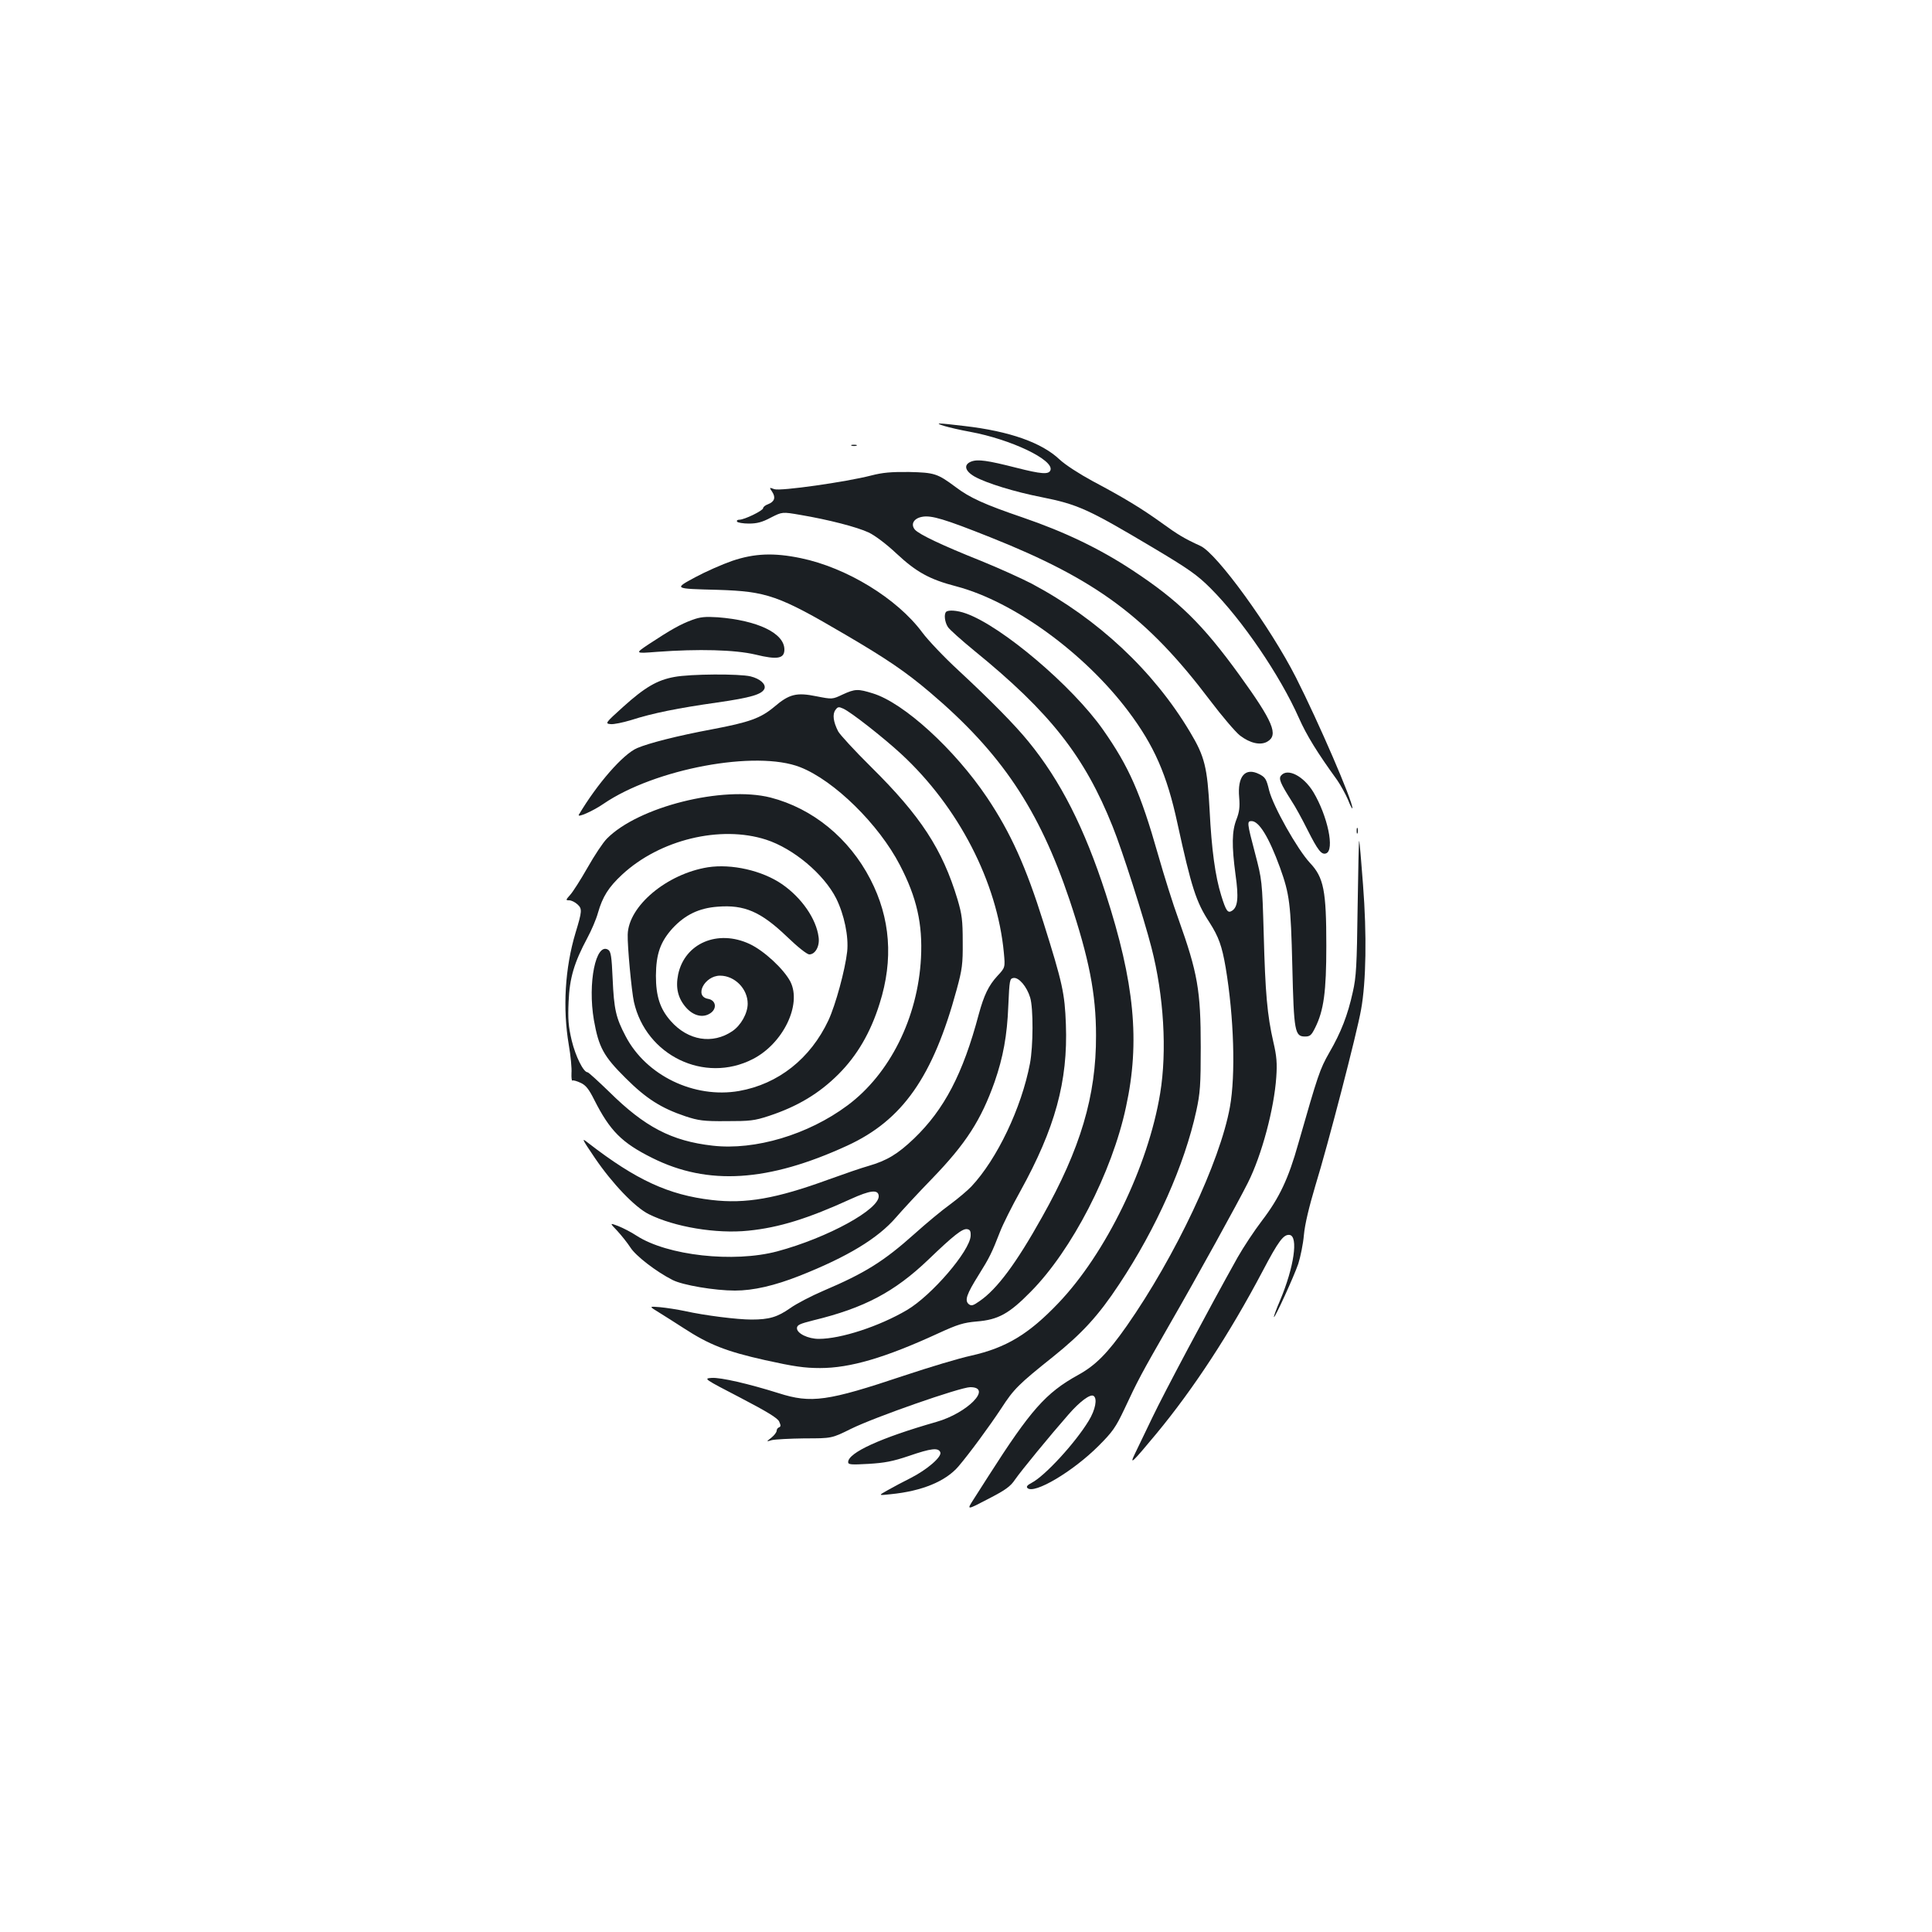 <?xml version="1.0" standalone="no"?>
<!DOCTYPE svg PUBLIC "-//W3C//DTD SVG 20010904//EN"
 "http://www.w3.org/TR/2001/REC-SVG-20010904/DTD/svg10.dtd">
<svg version="1.0" xmlns="http://www.w3.org/2000/svg"
 width="1000pt" height="1000pt" viewBox="0 0 1000 1000"
 preserveAspectRatio="xMidYMid meet">
<g transform="translate(0,1000) scale(0.1,-0.1)"
fill="#1b1f23" stroke="none">
<path d="M4888 7795 c23 -7 83 -21 133 -30 212 -39 436 -146 416 -199 -9 -23
-47 -20 -177 13 -149 38 -199 45 -233 32 -41 -16 -33 -49 18 -78 61 -34 207
-79 345 -106 190 -38 242 -62 575 -260 188 -112 232 -143 301 -212 163 -163
359 -450 457 -671 40 -90 94 -178 199 -323 17 -25 42 -70 55 -100 12 -31 23
-51 23 -44 1 38 -176 447 -292 676 -132 260 -409 642 -494 681 -85 39 -118 59
-202 120 -103 74 -193 129 -357 216 -70 38 -141 84 -171 112 -92 87 -258 146
-492 173 -143 17 -159 17 -104 0z"/>
<path d="M4408 7693 c6 -2 18 -2 25 0 6 3 1 5 -13 5 -14 0 -19 -2 -12 -5z"/>
<path d="M4510 7539 c-132 -34 -471 -82 -502 -71 -27 10 -27 10 -11 -14 19
-29 12 -51 -22 -64 -14 -5 -25 -14 -25 -20 0 -13 -97 -60 -123 -60 -10 0 -15
-4 -12 -10 3 -5 31 -10 61 -10 42 0 69 7 114 31 59 30 59 30 152 14 148 -25
294 -63 354 -91 32 -15 92 -60 144 -109 103 -96 171 -134 310 -170 296 -78
662 -344 889 -645 135 -179 201 -330 255 -580 73 -334 97 -409 166 -514 48
-75 65 -123 84 -234 43 -257 52 -556 22 -722 -51 -283 -283 -774 -534 -1133
-99 -141 -161 -204 -252 -254 -167 -92 -246 -182 -465 -525 -22 -35 -56 -88
-76 -119 -36 -56 -36 -56 75 2 91 47 116 65 140 101 31 45 182 229 276 336 58
67 113 108 130 97 21 -13 10 -72 -25 -129 -69 -114 -226 -285 -295 -321 -23
-12 -29 -20 -22 -27 34 -34 235 85 368 218 73 73 89 96 134 191 70 150 85 178
234 438 143 248 354 631 405 733 72 143 136 384 147 547 5 71 2 109 -15 181
-32 140 -42 254 -50 559 -8 278 -9 281 -45 419 -42 159 -42 166 -18 166 39 0
90 -84 147 -240 50 -139 56 -187 64 -510 8 -341 13 -365 66 -365 26 0 33 7 52
45 45 90 58 187 58 425 0 285 -13 353 -85 429 -65 70 -190 292 -211 375 -14
59 -20 68 -51 84 -73 37 -114 -11 -104 -121 4 -49 1 -74 -14 -113 -24 -61 -25
-136 -5 -286 17 -119 12 -168 -18 -187 -22 -14 -31 -2 -56 79 -31 99 -50 239
-60 440 -12 224 -25 279 -102 407 -188 315 -475 584 -819 767 -52 27 -169 80
-260 117 -208 83 -320 137 -344 162 -24 28 -7 59 37 67 48 9 117 -12 353 -106
548 -218 812 -414 1137 -844 62 -82 132 -164 155 -182 52 -40 106 -52 141 -32
60 34 31 103 -143 344 -191 264 -316 387 -557 545 -167 110 -348 197 -564 271
-199 68 -275 102 -350 159 -93 69 -108 74 -240 77 -93 1 -137 -3 -195 -18z"/>
<path d="M3790 7097 c-52 -18 -138 -56 -190 -84 -113 -61 -115 -60 115 -66
254 -8 315 -29 659 -231 217 -127 315 -194 440 -300 369 -313 564 -605 722
-1074 101 -303 137 -485 137 -702 1 -312 -80 -585 -279 -939 -134 -240 -233
-373 -323 -435 -34 -24 -43 -27 -57 -16 -22 19 -11 51 51 150 57 91 69 116
111 224 15 39 62 133 105 210 180 326 247 569 236 864 -6 161 -17 212 -116
527 -91 290 -170 465 -292 647 -168 250 -431 490 -591 539 -77 24 -92 24 -157
-6 -53 -25 -53 -25 -135 -9 -103 21 -141 12 -219 -55 -70 -58 -126 -79 -322
-116 -177 -33 -326 -71 -387 -97 -73 -31 -207 -185 -302 -345 -10 -18 75 20
127 56 266 182 791 280 1019 190 176 -69 407 -296 516 -507 87 -167 118 -304
109 -480 -16 -309 -161 -601 -381 -764 -203 -151 -478 -233 -697 -208 -213 24
-352 97 -536 279 -57 55 -107 101 -112 101 -21 0 -62 82 -82 165 -17 73 -20
110 -16 200 5 123 29 203 97 330 21 39 46 97 55 130 24 84 55 133 125 198 195
181 509 257 745 181 142 -46 299 -178 363 -304 42 -85 65 -197 57 -275 -11
-97 -60 -276 -97 -356 -93 -198 -259 -330 -463 -366 -232 -40 -481 80 -587
284 -50 95 -60 138 -67 297 -5 115 -9 141 -23 150 -64 40 -107 -172 -74 -364
25 -141 50 -187 164 -300 107 -107 185 -156 310 -198 67 -22 94 -26 212 -25
121 0 144 2 220 27 148 49 260 116 360 216 96 96 166 215 213 366 72 227 56
442 -48 643 -110 213 -299 367 -517 423 -246 62 -685 -48 -847 -213 -20 -20
-65 -88 -100 -150 -36 -63 -76 -126 -90 -141 -23 -26 -24 -28 -5 -28 11 0 30
-9 43 -21 25 -23 24 -35 -10 -147 -55 -183 -67 -391 -35 -580 10 -57 16 -123
14 -146 -1 -24 1 -42 5 -39 4 3 24 -3 43 -12 26 -12 42 -32 70 -88 81 -160
142 -222 301 -301 287 -143 599 -124 1008 64 287 132 444 356 567 809 28 103
32 131 31 246 0 112 -4 142 -27 220 -78 259 -191 432 -447 685 -86 85 -163
169 -171 185 -25 49 -30 88 -14 110 12 17 17 18 41 7 40 -18 208 -150 299
-234 297 -274 498 -664 532 -1030 7 -76 7 -76 -34 -120 -45 -49 -69 -99 -96
-198 -82 -309 -179 -493 -335 -643 -85 -81 -140 -114 -236 -142 -33 -9 -126
-41 -206 -70 -271 -99 -429 -127 -606 -106 -222 26 -390 103 -637 294 -38 30
-37 27 34 -78 90 -132 206 -253 277 -289 134 -67 351 -103 516 -86 160 16 310
63 531 164 99 45 140 50 144 18 10 -69 -264 -219 -525 -289 -226 -60 -569 -22
-728 81 -27 18 -70 40 -95 50 -45 17 -45 17 -4 -26 22 -24 52 -62 67 -85 27
-43 133 -125 218 -168 52 -27 219 -55 323 -55 95 0 204 25 336 77 247 98 404
193 498 302 31 36 115 127 187 201 175 181 253 303 323 500 44 127 65 239 71
395 6 133 7 140 27 143 28 4 69 -45 86 -101 17 -55 16 -253 -1 -342 -44 -230
-170 -494 -303 -636 -18 -19 -67 -61 -109 -92 -42 -30 -125 -99 -185 -153
-160 -143 -256 -203 -472 -295 -63 -27 -140 -67 -172 -90 -66 -46 -108 -59
-200 -59 -74 0 -242 21 -345 44 -38 8 -96 17 -128 20 -59 5 -59 5 -5 -28 29
-18 86 -54 126 -80 132 -86 221 -121 422 -166 149 -33 204 -41 285 -41 155 0
336 53 610 179 102 47 132 56 200 62 112 9 168 40 280 154 213 215 421 618
493 956 74 339 44 645 -105 1105 -110 339 -233 583 -400 787 -70 86 -193 211
-362 368 -74 68 -158 157 -187 196 -130 176 -392 336 -629 385 -139 29 -240
25 -355 -14z m1234 -3494 c-4 -78 -201 -308 -330 -384 -143 -84 -341 -149
-456 -149 -55 0 -113 28 -113 55 0 17 14 23 85 41 264 64 420 147 595 314 131
126 176 161 200 158 16 -2 20 -10 19 -35z"/>
<path d="M4897 6833 c-12 -12 -7 -53 9 -78 9 -14 71 -69 138 -124 392 -319
570 -546 715 -909 49 -121 162 -475 201 -627 64 -248 81 -535 45 -754 -62
-378 -281 -829 -528 -1087 -153 -160 -269 -230 -451 -271 -61 -13 -217 -60
-346 -103 -397 -133 -481 -145 -650 -91 -156 49 -300 82 -346 79 -43 -3 -42
-4 147 -102 140 -73 194 -106 202 -124 9 -20 9 -26 -1 -30 -6 -2 -12 -10 -12
-17 0 -8 -12 -24 -27 -36 -28 -22 -28 -22 2 -13 17 4 93 8 170 9 140 0 140 0
239 49 123 61 567 216 618 216 117 0 -14 -134 -176 -180 -287 -82 -456 -159
-456 -208 0 -13 16 -14 105 -9 84 5 126 13 209 41 116 40 153 44 163 19 9 -23
-67 -89 -153 -133 -38 -19 -91 -47 -119 -63 -50 -28 -50 -28 15 -21 163 16
285 67 351 144 57 67 160 207 222 301 64 99 89 124 267 266 152 122 236 214
343 376 193 291 338 618 399 897 20 92 23 133 23 330 0 295 -16 384 -115 662
-28 76 -75 226 -106 335 -91 320 -151 455 -284 645 -159 227 -526 538 -711
603 -44 16 -91 19 -102 8z"/>
<path d="M3582 6791 c-60 -22 -111 -51 -222 -124 -75 -50 -75 -50 40 -41 215
16 404 11 510 -14 114 -28 150 -21 150 26 0 85 -139 151 -345 167 -65 4 -90 2
-133 -14z"/>
<path d="M3490 6496 c-88 -16 -152 -53 -265 -155 -92 -83 -94 -86 -65 -89 16
-2 64 8 107 21 112 36 242 62 446 91 174 25 232 42 244 72 8 23 -23 51 -72 63
-57 14 -311 13 -395 -3z"/>
<path d="M6631 5986 c-14 -16 -4 -40 53 -130 19 -28 56 -96 84 -152 53 -105
72 -130 96 -121 45 17 8 193 -66 317 -51 84 -134 126 -167 86z"/>
<path d="M7022 5700 c0 -14 2 -19 5 -12 2 6 2 18 0 25 -3 6 -5 1 -5 -13z"/>
<path d="M7027 5303 c-4 -300 -7 -360 -25 -438 -26 -119 -61 -209 -122 -314
-49 -86 -58 -114 -160 -470 -51 -182 -98 -281 -188 -399 -39 -51 -96 -137
-126 -190 -151 -270 -382 -704 -441 -828 -37 -76 -77 -161 -90 -187 -31 -64
-16 -50 111 103 192 232 379 518 549 840 83 158 109 192 140 188 46 -7 23
-167 -49 -338 -20 -46 -34 -85 -32 -87 5 -5 103 209 126 276 11 35 25 102 29
149 5 56 27 146 59 254 64 207 216 792 237 913 26 143 30 388 10 645 -9 124
-18 226 -20 228 -2 2 -5 -153 -8 -345z"/>
<path d="M3664 5511 c-212 -34 -411 -200 -415 -348 -2 -59 20 -293 32 -348 62
-278 365 -425 615 -297 157 80 255 282 195 401 -34 65 -136 160 -211 195 -165
77 -336 4 -370 -158 -14 -69 -1 -123 41 -171 38 -43 87 -55 125 -30 37 24 30
68 -11 75 -74 13 -18 120 62 120 76 0 143 -68 143 -145 0 -50 -35 -112 -79
-142 -103 -70 -230 -49 -319 52 -56 63 -77 129 -77 235 1 113 23 175 86 245
65 70 137 105 234 112 138 11 223 -26 357 -154 57 -55 105 -93 117 -93 31 0
55 43 48 90 -12 94 -88 204 -190 274 -102 70 -260 106 -383 87z"/>
</g>
</svg>
